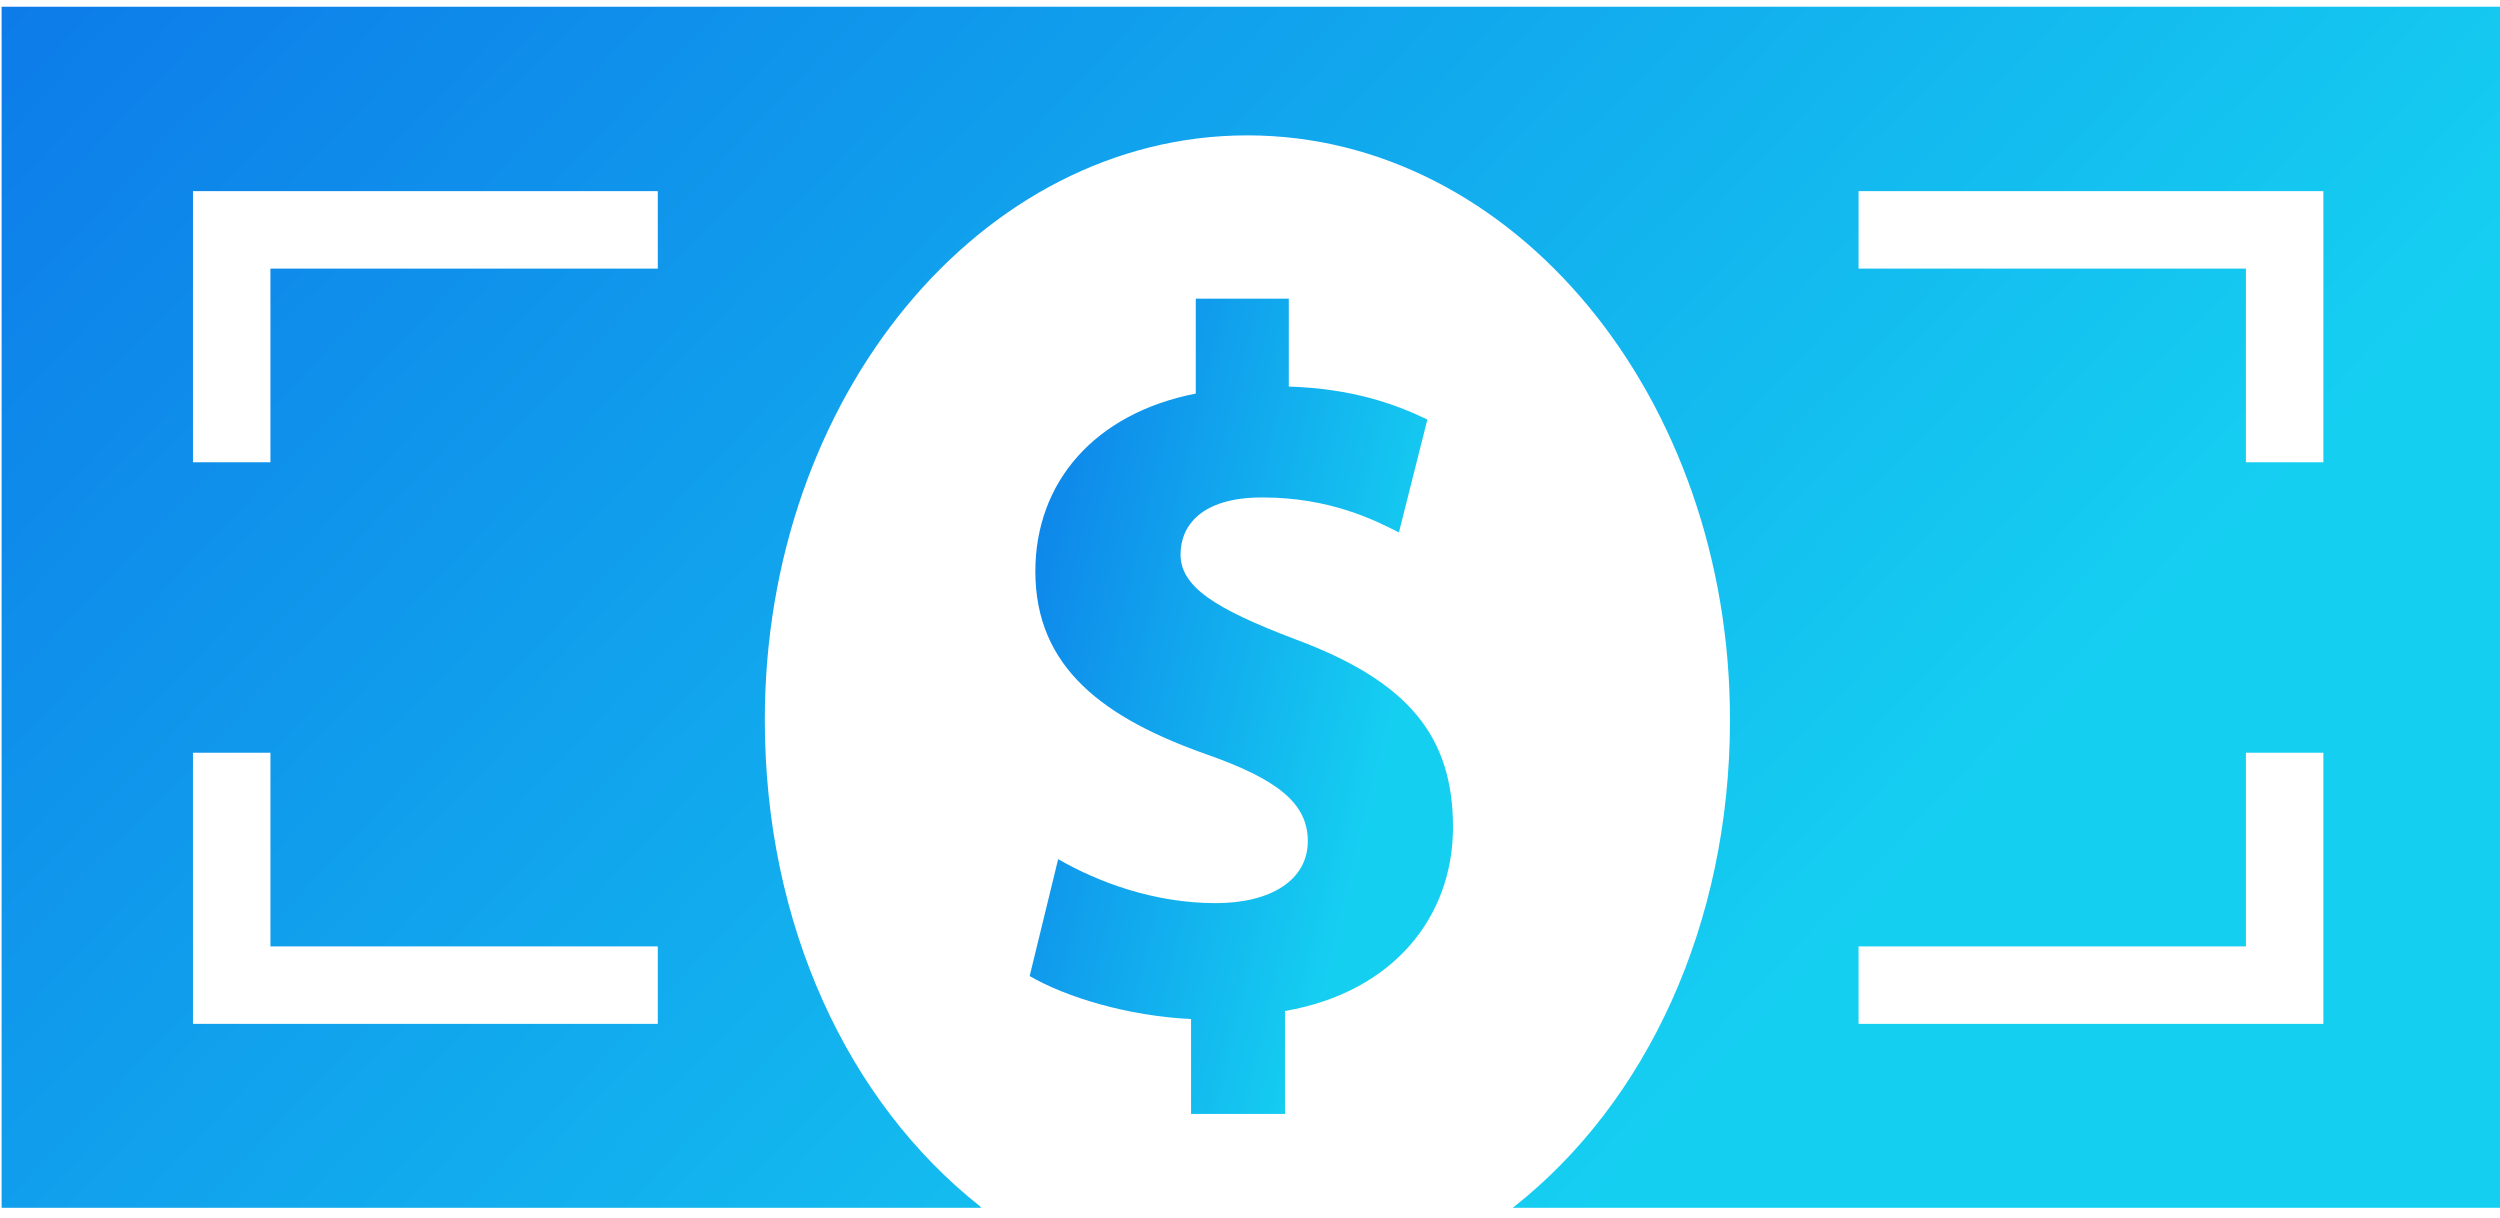 <svg class="iconLeft" viewBox="0 0 187.329 91.25" xmlns="http://www.w3.org/2000/svg" data-v-423bf9ae="" style="max-height: 500px" width="187.329" height="91.25"><g transform="matrix(5.505,0,0,5.505,205.441,2.725)" fill="#000000" id="e3dcdd56-bb23-4048-b056-1bd12d670fbe" data-v-423bf9ae=""><path d="M3.70 13.13L3.70 13.13Q2.75 13.13 2.13 12.95Q1.50 12.78 1.12 12.50Q0.74 12.22 0.58 11.87Q0.42 11.52 0.42 11.18L0.42 11.18Q0.42 10.81 0.55 10.57Q0.68 10.32 0.91 10.17Q1.13 10.01 1.41 9.94Q1.70 9.87 2.00 9.87L2.00 9.87Q2.00 10.47 2.15 10.93Q2.29 11.38 2.54 11.69Q2.80 11.99 3.15 12.14Q3.50 12.30 3.92 12.30L3.92 12.30Q4.33 12.30 4.65 12.18Q4.97 12.07 5.20 11.86Q5.42 11.66 5.54 11.38Q5.65 11.10 5.65 10.78L5.65 10.78Q5.65 10.42 5.51 10.15Q5.37 9.87 5.08 9.64Q4.79 9.40 4.34 9.18Q3.90 8.97 3.32 8.72L3.32 8.72Q2.58 8.42 2.08 8.10Q1.58 7.79 1.27 7.42Q0.96 7.05 0.83 6.62Q0.70 6.19 0.70 5.67L0.70 5.67Q0.70 5.03 0.96 4.51Q1.22 3.99 1.67 3.62Q2.13 3.25 2.76 3.06Q3.39 2.86 4.13 2.86L4.13 2.86Q4.90 2.86 5.46 2.98Q6.02 3.11 6.39 3.33Q6.75 3.55 6.93 3.85Q7.11 4.14 7.11 4.48L7.11 4.48Q7.11 4.73 7.00 4.94Q6.90 5.15 6.68 5.31Q6.47 5.47 6.14 5.56Q5.82 5.65 5.39 5.65L5.39 5.65Q5.39 5.35 5.31 5.01Q5.23 4.68 5.05 4.39Q4.87 4.09 4.59 3.90Q4.31 3.71 3.90 3.71L3.90 3.71Q3.62 3.71 3.37 3.79Q3.12 3.88 2.93 4.04Q2.74 4.20 2.63 4.45Q2.52 4.69 2.52 5.00L2.52 5.00Q2.52 5.30 2.62 5.56Q2.71 5.82 2.97 6.07Q3.23 6.32 3.67 6.57Q4.12 6.82 4.83 7.10L4.83 7.10Q5.55 7.40 6.06 7.70Q6.56 8.01 6.89 8.36Q7.21 8.72 7.36 9.14Q7.51 9.56 7.51 10.07L7.51 10.07Q7.51 10.75 7.24 11.31Q6.97 11.87 6.47 12.28Q5.97 12.68 5.27 12.91Q4.57 13.13 3.70 13.13ZM17.18 13.00L14.07 13.00L14.07 8.39Q14.07 7.94 14.01 7.58Q13.95 7.23 13.82 6.99Q13.69 6.75 13.47 6.63Q13.25 6.50 12.95 6.50L12.95 6.50Q12.60 6.50 12.37 6.68Q12.13 6.86 11.99 7.15Q11.85 7.45 11.79 7.84Q11.73 8.24 11.73 8.67L11.73 8.67L11.73 11.34Q11.73 11.63 11.80 11.81Q11.87 11.99 12.00 12.09Q12.13 12.19 12.32 12.22Q12.51 12.25 12.74 12.25L12.74 12.25L12.78 12.25L12.78 13.00L8.48 13.00L8.48 12.25L8.51 12.25Q8.75 12.25 8.95 12.22Q9.15 12.19 9.29 12.09Q9.44 11.98 9.52 11.79Q9.60 11.60 9.60 11.29L9.60 11.29L9.60 7.10Q9.60 6.81 9.53 6.63Q9.46 6.45 9.33 6.35Q9.19 6.25 9.01 6.22Q8.83 6.19 8.59 6.19L8.59 6.19L8.55 6.19L8.55 5.49L11.49 5.49L11.68 6.49L11.74 6.49Q11.96 6.09 12.19 5.86Q12.43 5.63 12.69 5.50Q12.96 5.38 13.26 5.35Q13.56 5.31 13.88 5.31L13.88 5.31Q14.66 5.31 15.20 5.59Q15.75 5.87 16.00 6.49L16.00 6.49L16.13 6.49Q16.34 6.09 16.59 5.86Q16.84 5.63 17.12 5.50Q17.40 5.38 17.72 5.35Q18.03 5.31 18.35 5.31L18.35 5.31Q18.89 5.31 19.33 5.47Q19.76 5.63 20.05 5.95Q20.35 6.28 20.51 6.79Q20.67 7.30 20.67 8.01L20.67 8.01L20.67 11.26Q20.67 11.59 20.72 11.78Q20.78 11.98 20.90 12.08Q21.01 12.18 21.19 12.22Q21.37 12.25 21.60 12.25L21.60 12.25L21.64 12.25L21.64 13.00L18.53 13.00L18.53 8.39Q18.53 7.49 18.28 6.99Q18.03 6.50 17.42 6.50L17.42 6.50Q17.09 6.50 16.86 6.66Q16.63 6.82 16.48 7.10Q16.33 7.37 16.26 7.73Q16.19 8.10 16.19 8.50L16.19 8.50L16.19 11.26Q16.19 11.59 16.25 11.78Q16.31 11.98 16.43 12.08Q16.54 12.18 16.72 12.22Q16.90 12.25 17.14 12.25L17.14 12.25L17.18 12.25L17.18 13.00ZM24.81 10.91L24.81 10.91Q24.81 11.51 25.00 11.81Q25.19 12.11 25.60 12.11L25.60 12.11Q25.90 12.11 26.14 11.99Q26.39 11.86 26.56 11.63Q26.74 11.40 26.83 11.06Q26.92 10.73 26.92 10.32L26.92 10.32L26.92 9.27L26.29 9.31Q25.87 9.33 25.59 9.44Q25.30 9.56 25.13 9.75Q24.96 9.95 24.88 10.24Q24.81 10.53 24.81 10.91ZM26.05 6.17L26.05 6.17Q25.79 6.17 25.60 6.28Q25.42 6.39 25.31 6.59Q25.20 6.79 25.16 7.07Q25.12 7.35 25.12 7.68L25.12 7.68Q24.17 7.68 23.70 7.46Q23.22 7.25 23.22 6.74L23.22 6.74Q23.22 6.36 23.45 6.08Q23.68 5.81 24.07 5.64Q24.47 5.47 24.99 5.39Q25.51 5.31 26.11 5.31L26.11 5.31Q26.84 5.31 27.40 5.44Q27.95 5.56 28.31 5.84Q28.68 6.13 28.86 6.58Q29.05 7.03 29.05 7.69L29.05 7.69L29.05 11.26Q29.05 11.55 29.09 11.74Q29.13 11.93 29.23 12.04Q29.33 12.15 29.49 12.20Q29.65 12.25 29.89 12.25L29.89 12.25L29.94 12.25L29.94 13.00L27.34 13.00L27.04 12.03L26.92 12.03Q26.69 12.31 26.48 12.52Q26.28 12.73 26.04 12.87Q25.81 13.00 25.52 13.07Q25.23 13.13 24.83 13.13L24.83 13.13Q24.37 13.13 23.97 13.00Q23.57 12.86 23.27 12.57Q22.98 12.29 22.80 11.86Q22.63 11.44 22.63 10.86L22.63 10.86Q22.63 9.71 23.42 9.17Q24.20 8.62 25.77 8.57L25.77 8.57L26.92 8.53L26.92 7.76Q26.92 7.41 26.89 7.12Q26.87 6.82 26.78 6.61Q26.69 6.40 26.51 6.28Q26.34 6.17 26.05 6.17ZM35.35 12.25L35.35 13.00L30.67 13.00L30.67 12.25L30.71 12.25Q30.95 12.25 31.15 12.22Q31.35 12.18 31.49 12.08Q31.64 11.97 31.72 11.77Q31.79 11.57 31.79 11.25L31.79 11.25L31.79 7.18Q31.79 6.88 31.72 6.69Q31.65 6.50 31.52 6.40Q31.38 6.30 31.20 6.27Q31.01 6.23 30.78 6.23L30.78 6.23L30.74 6.23L30.74 5.49L33.57 5.49L33.85 6.58L33.92 6.58Q34.06 6.27 34.22 6.03Q34.38 5.80 34.61 5.64Q34.84 5.48 35.15 5.40Q35.46 5.33 35.90 5.33L35.90 5.33Q36.72 5.33 37.11 5.62Q37.50 5.91 37.50 6.46L37.50 6.46Q37.50 7.10 37.04 7.46Q36.57 7.81 35.72 7.81L35.72 7.81Q35.72 7.53 35.69 7.31Q35.66 7.09 35.58 6.95Q35.51 6.80 35.37 6.73Q35.24 6.65 35.04 6.65L35.04 6.65Q34.79 6.65 34.62 6.77Q34.44 6.90 34.32 7.09Q34.19 7.29 34.11 7.53Q34.04 7.78 33.99 8.03Q33.95 8.28 33.93 8.50Q33.92 8.73 33.92 8.89L33.92 8.89L33.92 11.31Q33.92 11.62 34.00 11.81Q34.07 12.00 34.20 12.09Q34.33 12.19 34.51 12.22Q34.69 12.25 34.90 12.25L34.90 12.25L35.35 12.25ZM42.11 12.00L42.11 12.00Q42.38 12.00 42.63 11.97Q42.88 11.93 43.10 11.87L43.10 11.87L43.10 12.78Q42.99 12.84 42.80 12.90Q42.62 12.96 42.37 13.01Q42.12 13.06 41.80 13.10Q41.49 13.13 41.12 13.13L41.12 13.13Q40.65 13.13 40.26 13.02Q39.88 12.91 39.61 12.64Q39.35 12.38 39.20 11.96Q39.06 11.54 39.06 10.92L39.06 10.92L39.06 6.45L38.01 6.45L38.01 5.73Q38.46 5.73 38.81 5.55Q39.17 5.37 39.38 5.14L39.38 5.14Q39.81 4.69 40.02 3.75L40.02 3.75L41.19 3.75L41.19 5.49L42.98 5.49L42.98 6.45L41.19 6.45L41.19 10.78Q41.19 11.42 41.40 11.71Q41.62 12.00 42.11 12.00ZM52.36 13.00L47.28 13.00L47.28 12.25L47.59 12.25Q47.74 12.25 47.92 12.22Q48.09 12.19 48.24 12.09Q48.38 12.00 48.48 11.82Q48.58 11.64 48.58 11.34L48.58 11.34L48.58 6.45L47.34 6.45L47.34 5.49L48.58 5.49L48.58 4.97Q48.58 4.32 48.75 3.81Q48.92 3.30 49.27 2.95Q49.62 2.60 50.16 2.41Q50.70 2.23 51.44 2.23L51.44 2.23Q52.12 2.23 52.57 2.31Q53.02 2.39 53.29 2.53Q53.55 2.67 53.67 2.85Q53.78 3.04 53.78 3.25L53.78 3.25Q53.78 3.73 53.35 3.94Q52.92 4.16 52.06 4.16L52.06 4.16Q52.06 3.99 52.02 3.79Q51.99 3.60 51.91 3.42Q51.82 3.25 51.69 3.14Q51.56 3.03 51.36 3.03L51.36 3.03Q51.19 3.03 51.06 3.12Q50.94 3.21 50.86 3.41Q50.78 3.62 50.75 3.94Q50.72 4.26 50.72 4.72L50.72 4.72L50.72 5.49L52.64 5.49L52.64 6.45L50.72 6.45L50.72 11.34Q50.72 11.64 50.81 11.82Q50.91 12.00 51.06 12.09Q51.21 12.19 51.38 12.22Q51.56 12.25 51.71 12.25L51.71 12.25L52.36 12.25L52.36 13.00ZM56.88 6.22L56.88 6.22Q56.29 6.22 55.94 6.80Q55.60 7.38 55.56 8.50L55.56 8.50L57.98 8.50Q57.98 7.97 57.92 7.55Q57.86 7.12 57.73 6.83Q57.59 6.54 57.38 6.38Q57.18 6.22 56.88 6.22ZM57.00 13.13L57.00 13.13Q56.12 13.13 55.44 12.87Q54.76 12.61 54.30 12.12Q53.84 11.63 53.61 10.91Q53.38 10.20 53.38 9.28L53.38 9.28Q53.38 8.30 53.61 7.55Q53.84 6.81 54.28 6.31Q54.73 5.81 55.37 5.56Q56.02 5.31 56.85 5.31L56.85 5.31Q57.61 5.31 58.21 5.53Q58.82 5.74 59.25 6.17Q59.67 6.59 59.90 7.22Q60.12 7.85 60.12 8.68L60.12 8.68L60.12 9.40L55.54 9.40Q55.56 10.10 55.69 10.61Q55.82 11.12 56.06 11.44Q56.29 11.77 56.63 11.93Q56.97 12.09 57.41 12.09L57.41 12.09Q57.77 12.09 58.08 12.00Q58.39 11.92 58.64 11.76Q58.88 11.61 59.07 11.40Q59.26 11.19 59.38 10.95L59.38 10.95Q59.76 11.16 59.76 11.63L59.76 11.63Q59.76 11.94 59.60 12.21Q59.43 12.48 59.09 12.68Q58.75 12.89 58.23 13.01Q57.72 13.13 57.00 13.13ZM64.87 6.22L64.87 6.22Q64.28 6.22 63.93 6.80Q63.59 7.38 63.55 8.50L63.55 8.50L65.97 8.50Q65.97 7.97 65.91 7.55Q65.85 7.12 65.72 6.83Q65.58 6.54 65.38 6.38Q65.17 6.22 64.87 6.22ZM65.00 13.13L65.00 13.13Q64.11 13.13 63.43 12.87Q62.75 12.61 62.29 12.12Q61.83 11.63 61.60 10.91Q61.37 10.20 61.37 9.28L61.37 9.28Q61.37 8.30 61.60 7.55Q61.83 6.81 62.28 6.31Q62.72 5.81 63.37 5.56Q64.01 5.31 64.84 5.31L64.84 5.31Q65.60 5.31 66.21 5.53Q66.81 5.74 67.24 6.17Q67.66 6.59 67.89 7.22Q68.11 7.85 68.11 8.68L68.11 8.68L68.11 9.40L63.53 9.40Q63.55 10.10 63.68 10.61Q63.81 11.12 64.05 11.44Q64.29 11.77 64.62 11.93Q64.96 12.09 65.40 12.09L65.40 12.09Q65.76 12.09 66.07 12.00Q66.38 11.92 66.63 11.76Q66.88 11.61 67.06 11.40Q67.25 11.19 67.38 10.95L67.38 10.95Q67.75 11.16 67.75 11.63L67.75 11.63Q67.75 11.94 67.59 12.21Q67.42 12.48 67.08 12.68Q66.74 12.89 66.22 13.01Q65.71 13.13 65.00 13.13ZM71.93 13.13L71.93 13.13Q71.18 13.13 70.64 13.01Q70.10 12.89 69.76 12.67Q69.43 12.45 69.27 12.15Q69.12 11.85 69.12 11.50L69.12 11.50Q69.12 11.16 69.25 10.95Q69.38 10.74 69.59 10.62Q69.79 10.51 70.01 10.47Q70.24 10.43 70.42 10.43L70.42 10.43Q70.42 10.87 70.53 11.22Q70.64 11.57 70.84 11.81Q71.04 12.05 71.32 12.18Q71.59 12.31 71.93 12.31L71.93 12.31Q72.30 12.31 72.56 12.24Q72.82 12.16 72.99 12.03Q73.16 11.89 73.24 11.72Q73.32 11.55 73.32 11.35L73.32 11.35Q73.32 11.12 73.24 10.94Q73.15 10.76 72.95 10.60Q72.75 10.44 72.42 10.28Q72.09 10.13 71.60 9.96L71.60 9.96Q71.03 9.76 70.60 9.54Q70.16 9.32 69.87 9.03Q69.57 8.75 69.42 8.38Q69.26 8.02 69.26 7.55L69.26 7.55Q69.26 6.99 69.48 6.57Q69.69 6.15 70.09 5.88Q70.49 5.60 71.04 5.46Q71.59 5.33 72.27 5.33L72.27 5.33Q72.93 5.33 73.40 5.44Q73.86 5.55 74.16 5.74Q74.45 5.92 74.59 6.15Q74.72 6.38 74.72 6.62L74.72 6.62Q74.72 7.10 74.39 7.34Q74.06 7.59 73.29 7.59L73.29 7.59Q73.29 6.89 72.98 6.50Q72.67 6.12 72.06 6.12L72.06 6.12Q71.84 6.12 71.63 6.17Q71.42 6.23 71.27 6.34Q71.11 6.45 71.02 6.61Q70.93 6.77 70.93 6.99L70.93 6.99Q70.93 7.21 71.02 7.39Q71.10 7.57 71.32 7.73Q71.53 7.89 71.90 8.05Q72.27 8.22 72.84 8.42L72.84 8.42Q73.31 8.58 73.70 8.79Q74.09 9.00 74.38 9.27Q74.66 9.54 74.82 9.88Q74.98 10.23 74.98 10.67L74.98 10.67Q74.98 11.25 74.77 11.71Q74.57 12.17 74.18 12.48Q73.79 12.80 73.23 12.96Q72.66 13.13 71.93 13.13Z"/></g><defs data-v-423bf9ae=""><linearGradient y2="0%" x2="100%" y1="0%" x1="0%" id="b0ebd626-dfa2-4af9-92e7-35f3f070373e" gradientTransform="rotate(25)" data-v-423bf9ae=""><stop style="stop-color: rgb(13, 124, 233); stop-opacity: 1;" offset="0%" data-v-423bf9ae=""/><stop style="stop-color: rgb(21, 207, 241); stop-opacity: 1;" offset="100%" data-v-423bf9ae=""/></linearGradient></defs><g fill="url(#b0ebd626-dfa2-4af9-92e7-35f3f070373e)" stroke="none" transform="matrix(1.879,0,0,1.879,650.255,-526.557)" id="e51abb71-f215-4363-9266-2bd1f9ebadbd" data-v-423bf9ae=""><path d="M-298.567 324.655v-3.785c-2.536-.12-4.997-.877-6.436-1.714l1.136-4.662c1.59.917 3.823 1.754 6.284 1.754 2.196 0 3.672-.917 3.672-2.471 0-1.514-1.212-2.471-4.051-3.466-4.051-1.436-6.814-3.428-6.814-7.292 0-3.546 2.347-6.295 6.397-7.092v-3.785h3.71v3.506c2.498.08 4.202.677 5.526 1.315l-1.135 4.502c-.946-.478-2.726-1.395-5.452-1.395-2.461 0-3.256 1.156-3.256 2.271 0 1.275 1.325 2.152 4.581 3.387 4.505 1.674 6.284 3.865 6.284 7.491 0 3.546-2.347 6.574-6.701 7.331v4.104h-3.745z"/><path d="M-285.683 328.354c5.265-4.159 8.608-11.236 8.608-19.415 0-12.873-8.618-23.308-19.246-23.308s-19.244 10.435-19.244 23.308c0 8.177 3.315 15.233 8.576 19.393l.052.066H-346V280.5h99.922v47.898h-39.668l.063-.044zm32.271-7.291v-10.812h-3.089v7.723h-15.447v3.089h18.536zm-66.421 0v-3.089h-15.447v-7.723h-3.089v10.812h18.536zm66.421-22.396v-10.812h-18.536v3.089h15.447v7.724h3.089v-.001zm-81.868 0v-7.724h15.447v-3.089h-18.536v10.812h3.089v.001z"/></g></svg>